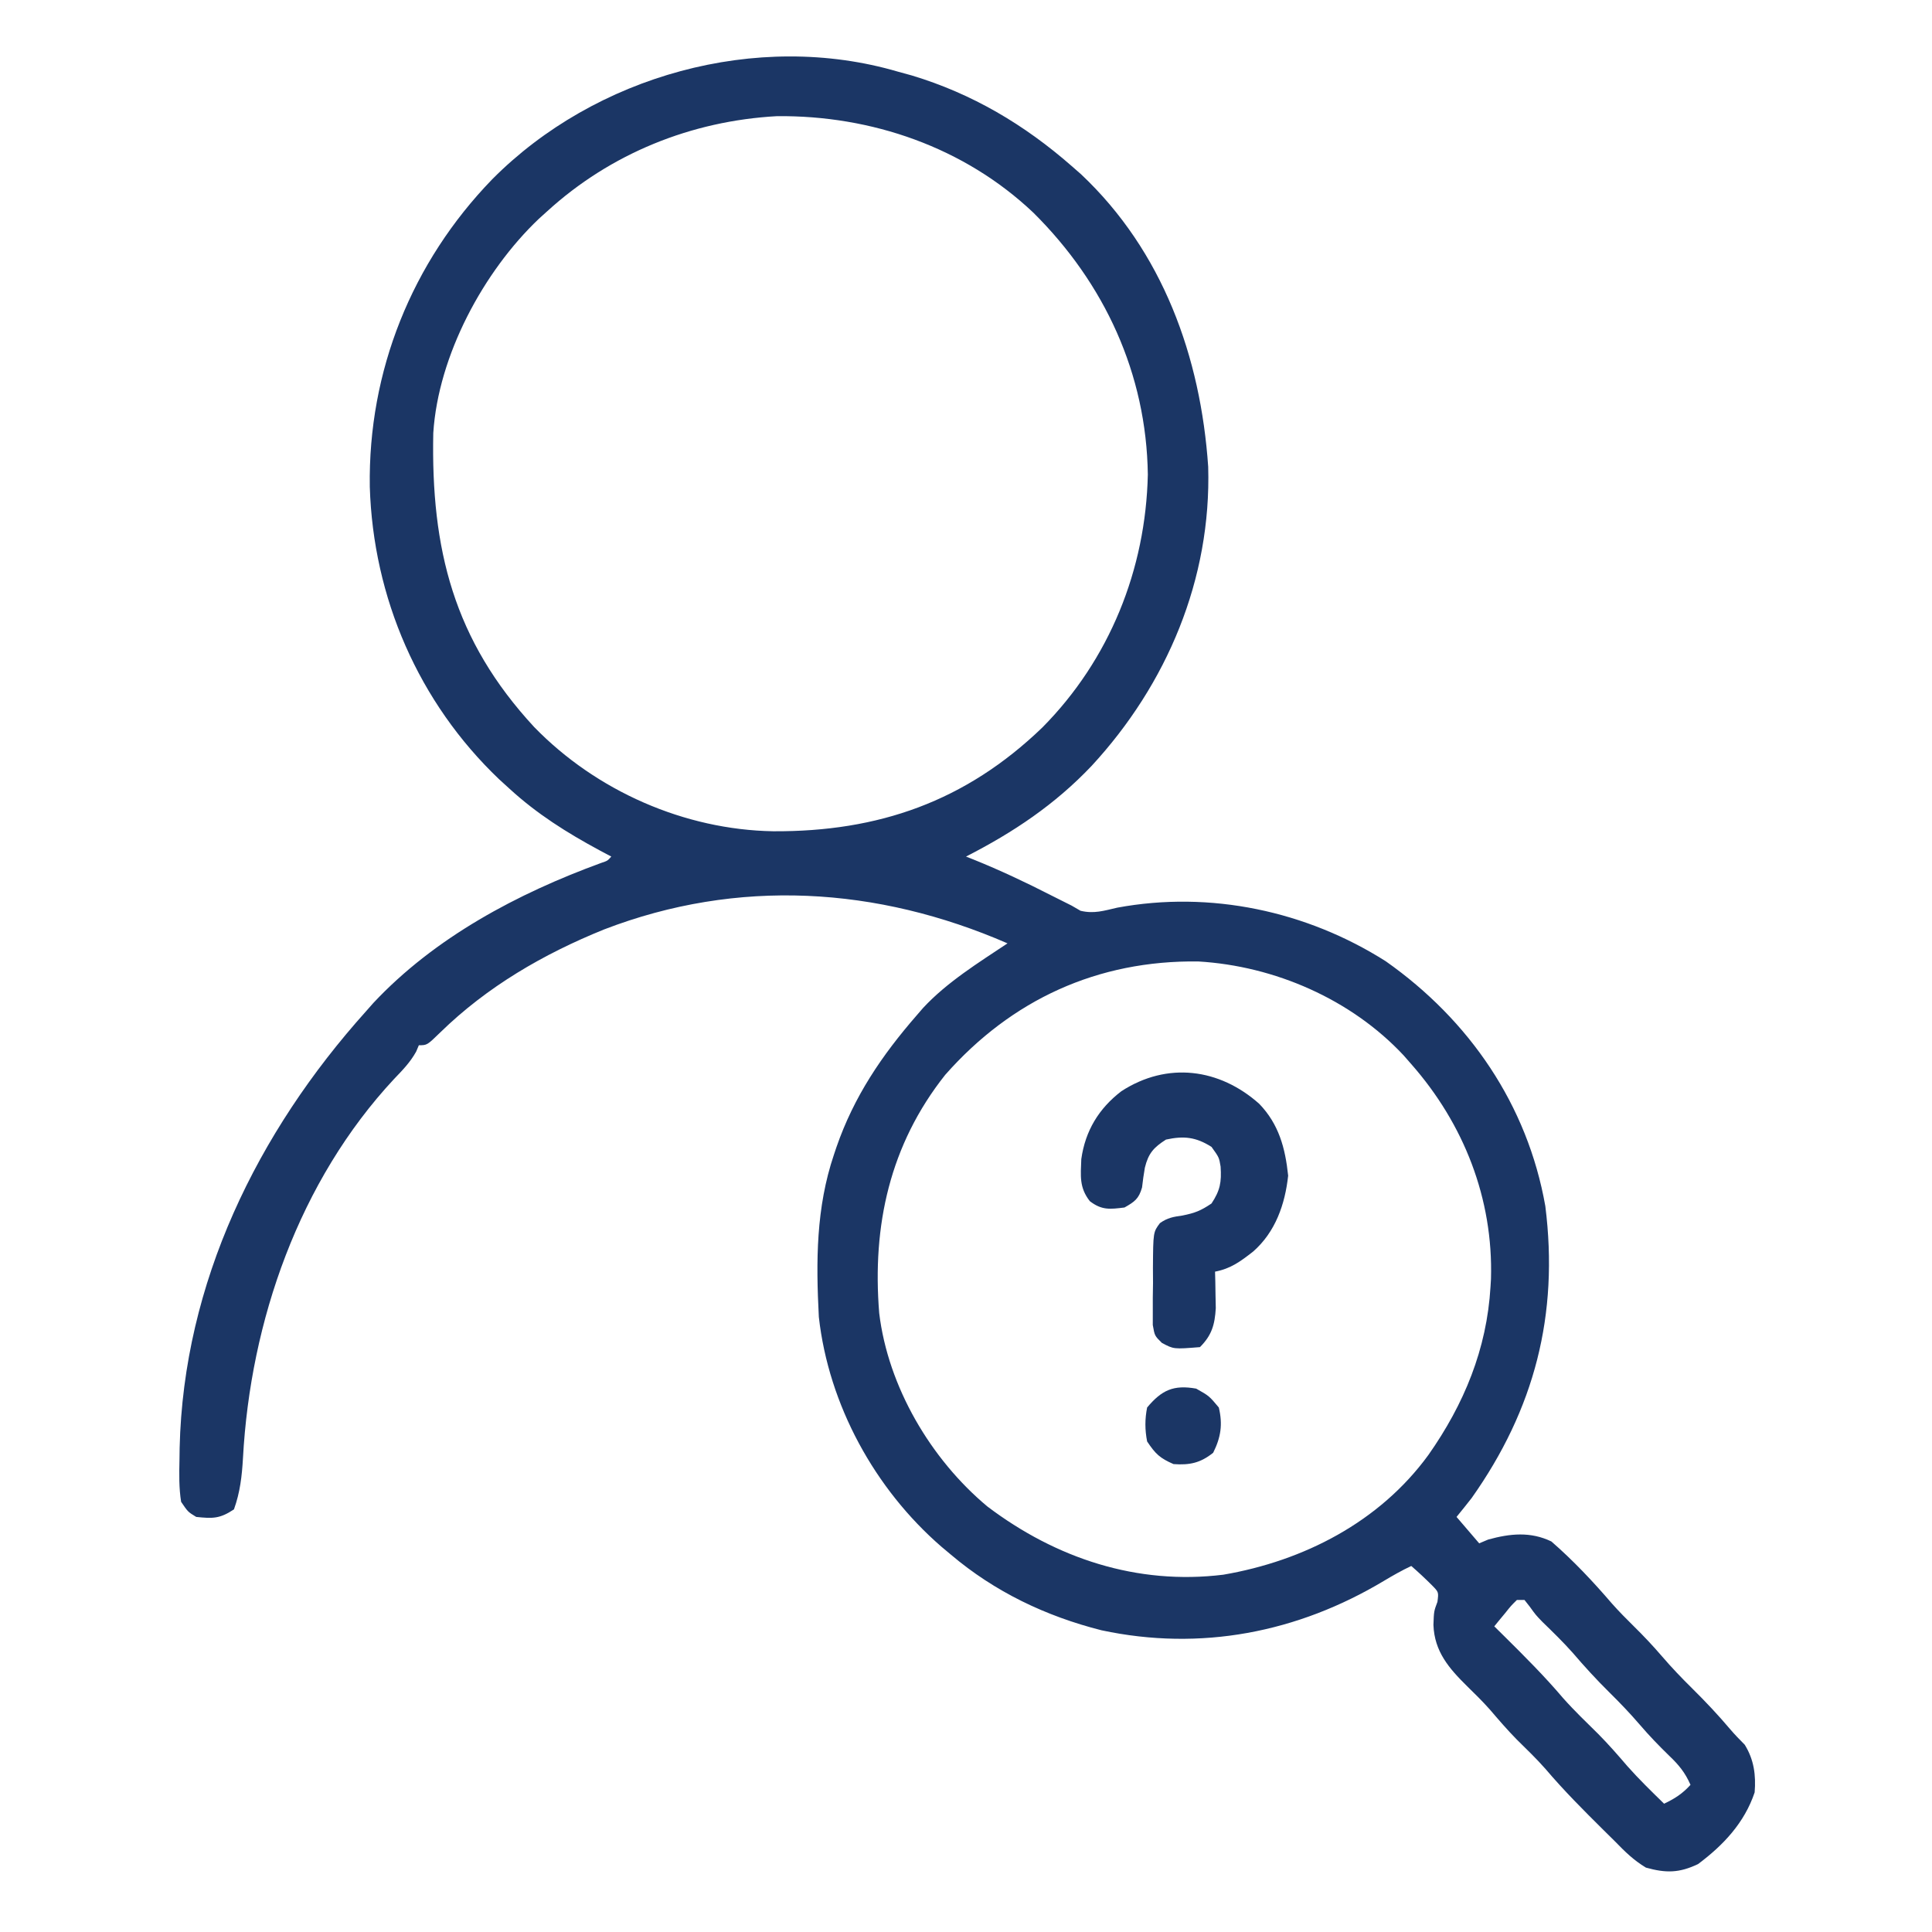 <?xml version="1.0" encoding="UTF-8"?>
<svg version="1.1" xmlns="http://www.w3.org/2000/svg" width="512" height="512">
<path d="M0 0 C1.796 0.493 1.796 0.493 3.629 0.996 C19.636 5.82 33.47 14.022 46 25 C46.819 25.717 47.637 26.433 48.48 27.172 C70.146 47.572 80.199 75.597 82.184 104.691 C83.04 134.455 71.265 162.337 51.281 183.977 C41.566 194.214 30.581 201.571 18 208 C18.681 208.268 19.361 208.536 20.062 208.812 C27.05 211.637 33.772 214.799 40.479 218.232 C42.312 219.168 44.156 220.085 46 221 C46.775 221.45 47.549 221.9 48.348 222.363 C51.913 223.219 54.539 222.354 58.074 221.542 C82.756 216.97 108.248 222.422 129.25 235.75 C151.394 251.344 166.789 273.79 171.527 300.633 C175.151 329.468 168.637 354.475 152 378 C150.683 379.68 149.355 381.351 148 383 C149.98 385.31 151.96 387.62 154 390 C154.784 389.67 155.567 389.34 156.375 389 C162.19 387.396 167.589 386.843 173.125 389.5 C178.975 394.587 184.172 400.127 189.219 406 C191.074 408.083 193.012 410.043 195 412 C197.6 414.56 200.063 417.168 202.438 419.938 C205.007 422.928 207.693 425.731 210.5 428.5 C213.996 431.954 217.323 435.488 220.496 439.242 C221.724 440.678 223.039 442.039 224.375 443.375 C226.817 447.32 227.367 451.395 227 456 C224.306 464.037 218.746 469.967 212 475 C207.001 477.387 203.477 477.412 198.188 475.938 C194.865 473.918 192.707 471.782 190 469 C188.973 467.981 187.945 466.964 186.914 465.949 C181.63 460.716 176.423 455.498 171.605 449.824 C169.192 447.082 166.571 444.562 163.969 442 C161.449 439.44 159.129 436.734 156.793 434.008 C154.882 431.867 152.87 429.875 150.812 427.875 C145.992 423.12 142.137 418.686 141.875 411.625 C142 408 142 408 142.938 405.5 C143.27 402.928 143.27 402.928 141.508 401.137 C139.726 399.351 137.907 397.65 136 396 C133.481 397.19 131.136 398.518 128.742 399.953 C105.863 413.658 80.175 418.648 53.914 413.043 C39.164 409.313 25.63 402.853 14 393 C13.175 392.309 12.35 391.618 11.5 390.906 C-6.151 375.623 -18.392 353.334 -21 330 C-21.768 315.288 -21.747 301.048 -17 287 C-16.78 286.345 -16.561 285.689 -16.334 285.014 C-11.685 271.572 -4.315 260.692 5 250 C5.54 249.375 6.08 248.75 6.637 248.105 C13.005 241.256 21.262 236.159 29 231 C-5.497 215.995 -42.454 213.656 -77.914 227.312 C-93.98 233.809 -108.874 242.454 -121.321 254.597 C-124.819 258 -124.819 258 -127 258 C-127.236 258.558 -127.472 259.116 -127.715 259.691 C-129.306 262.549 -131.296 264.579 -133.562 266.938 C-158.717 293.945 -171.648 331.08 -173.611 367.432 C-173.891 372.226 -174.372 376.478 -176 381 C-179.721 383.48 -181.598 383.463 -186 383 C-188.195 381.668 -188.195 381.668 -190 379 C-190.592 375.308 -190.518 371.668 -190.438 367.938 C-190.416 366.324 -190.416 366.324 -190.393 364.678 C-189.376 320.964 -169.793 281.051 -141 249 C-140.359 248.274 -139.719 247.549 -139.059 246.801 C-122.723 229.369 -100.804 217.764 -78.648 209.673 C-76.992 209.121 -76.992 209.121 -76 208 C-77.027 207.455 -78.055 206.909 -79.113 206.348 C-87.821 201.644 -95.665 196.723 -103 190 C-103.913 189.169 -104.825 188.337 -105.766 187.48 C-127.062 167.166 -139.114 139.402 -140 110 C-140.465 79.33 -128.847 50.489 -107.566 28.52 C-80.341 1.064 -37.423 -10.991 0 0 Z M-93 37 C-93.717 37.647 -94.433 38.294 -95.172 38.961 C-109.862 52.91 -121.866 75.21 -123.177 95.776 C-123.801 126.537 -117.78 150.618 -96.427 173.684 C-79.973 190.614 -56.613 200.897 -33.091 201.293 C-5.236 201.455 17.909 193.395 38.25 173.777 C56.047 155.803 65.634 131.919 66.188 106.75 C65.813 80.049 54.727 56.09 35.86 37.372 C17.547 20.017 -7.046 11.544 -32.09 11.785 C-54.789 13.032 -76.205 21.667 -93 37 Z M12.488 265.848 C-2.177 284.348 -6.892 305.754 -5 329 C-2.646 348.513 8.659 367.707 23.66 380.23 C41.875 394.006 63.359 401.122 86.188 398.312 C107.5 394.66 127.608 384.333 140.535 366.586 C149.98 353.153 156.026 338.55 157 322 C157.041 321.319 157.083 320.639 157.125 319.938 C157.751 298.653 149.931 278.837 136 263 C135.334 262.238 134.667 261.476 133.98 260.691 C120.074 245.805 99.793 236.992 79.562 235.797 C52.893 235.446 30.095 245.886 12.488 265.848 Z M164 405 C162.422 406.557 162.422 406.557 160.875 408.5 C160.336 409.15 159.797 409.799 159.242 410.469 C158.832 410.974 158.422 411.479 158 412 C158.857 412.846 159.714 413.691 160.598 414.562 C166 419.915 171.339 425.24 176.262 431.043 C179.214 434.366 182.425 437.432 185.586 440.555 C188.278 443.281 190.773 446.129 193.262 449.039 C196.345 452.518 199.676 455.753 203 459 C205.861 457.641 207.859 456.355 210 454 C208.583 450.748 206.875 448.686 204.312 446.25 C201.599 443.61 199.021 440.941 196.562 438.062 C193.993 435.072 191.307 432.269 188.5 429.5 C185.076 426.123 181.888 422.631 178.762 418.98 C176.236 416.141 173.527 413.502 170.797 410.859 C169 409 169 409 167.391 406.766 C166.932 406.183 166.473 405.6 166 405 C165.34 405 164.68 405 164 405 Z " fill="#1b3665" transform="translate(238,19)"/>
<path d="M0 0 C5.201 5.405 6.885 11.704 7.656 19.031 C6.825 26.652 4.277 33.959 -1.613 39.133 C-4.917 41.719 -7.539 43.676 -11.719 44.469 C-11.696 45.349 -11.672 46.23 -11.648 47.137 C-11.63 48.298 -11.612 49.46 -11.594 50.656 C-11.571 51.805 -11.547 52.953 -11.523 54.137 C-11.781 58.537 -12.588 61.338 -15.719 64.469 C-22.675 65.03 -22.675 65.03 -25.817 63.341 C-27.719 61.469 -27.719 61.469 -28.22 58.605 C-28.219 57.467 -28.217 56.329 -28.215 55.156 C-28.215 53.916 -28.216 52.676 -28.217 51.398 C-28.197 50.102 -28.177 48.805 -28.156 47.469 C-28.163 46.172 -28.17 44.875 -28.178 43.539 C-28.113 33.994 -28.113 33.994 -26.322 31.609 C-24.321 30.186 -22.767 29.933 -20.344 29.594 C-17.048 28.922 -15.538 28.347 -12.656 26.406 C-10.354 22.915 -9.978 20.748 -10.246 16.629 C-10.651 14.19 -10.651 14.19 -12.656 11.406 C-16.78 8.797 -19.965 8.434 -24.719 9.469 C-27.993 11.559 -29.389 13.123 -30.32 16.922 C-30.62 18.661 -30.872 20.41 -31.066 22.164 C-31.916 25.164 -33.04 25.953 -35.719 27.469 C-39.591 27.953 -41.748 28.214 -44.902 25.793 C-47.742 22.16 -47.328 19.109 -47.164 14.641 C-46.112 7.146 -42.525 1.235 -36.539 -3.352 C-24.365 -11.241 -10.554 -9.402 0 0 Z " fill="#1b3665" transform="translate(333.719,292.531)"/>
<path d="M0 0 C3.438 1.938 3.438 1.938 6 5 C7.063 9.485 6.548 12.904 4.5 17 C1.129 19.697 -1.715 20.307 -6 20 C-9.621 18.426 -10.793 17.311 -13 14 C-13.602 10.91 -13.611 8.09 -13 5 C-9.126 0.37 -5.971 -1.066 0 0 Z " fill="#1b3665" transform="translate(317,368)"/>
</svg>
